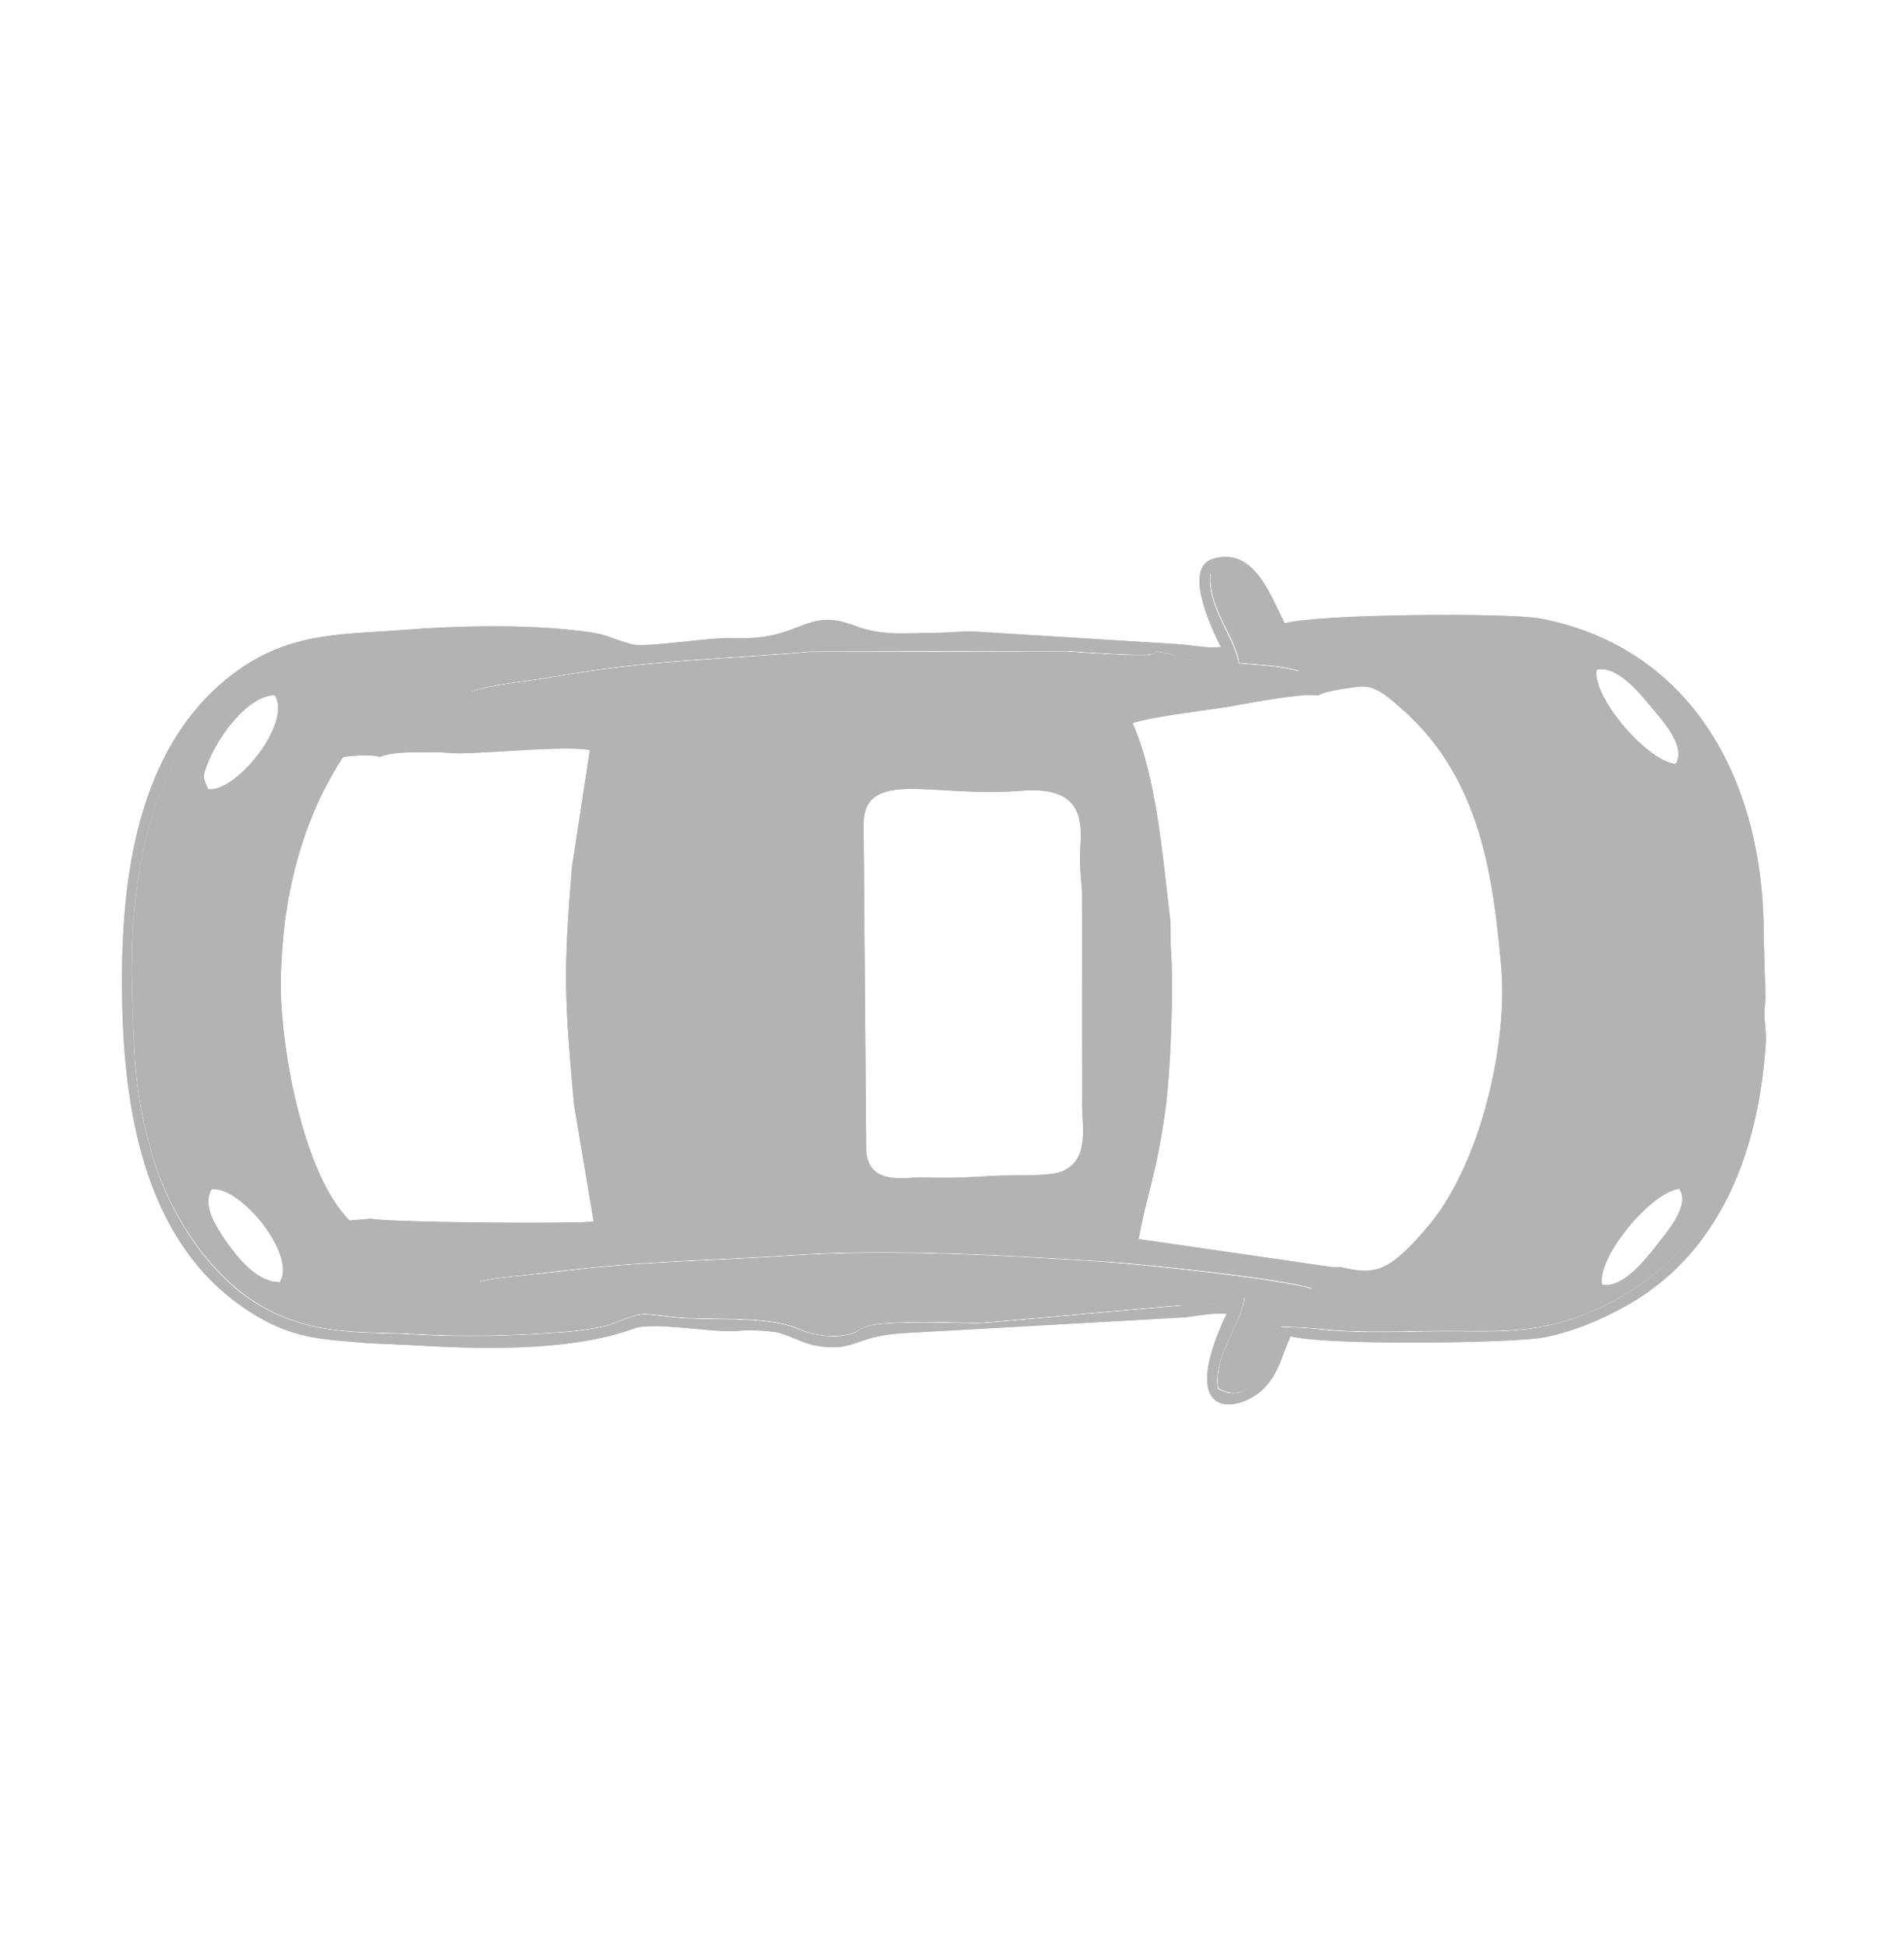 <svg width="46" height="47" viewBox="0 0 46 47" fill="none" xmlns="http://www.w3.org/2000/svg">
<g clip-path="url(#clip0_176_590)">
<path fill-rule="evenodd" clip-rule="evenodd" d="M5.03 19.072C5.746 19.132 7.073 17.418 6.634 16.796C5.973 16.814 5.271 17.807 5.036 18.398C4.877 18.791 4.907 18.772 5.03 19.072ZM6.758 30.98C7.18 30.345 5.829 28.66 5.114 28.732C4.883 29.113 5.194 29.61 5.492 30.034C5.827 30.507 6.259 30.978 6.758 30.98ZM8.94 29.439C9.218 29.544 14.091 29.574 14.343 29.512L13.867 26.682C13.64 24.11 13.605 23.575 13.817 20.968L14.249 18.125C13.731 18.009 11.868 18.194 11.098 18.201C10.869 18.203 10.689 18.168 10.466 18.176C10.063 18.186 9.533 18.142 9.174 18.29C8.968 18.207 8.319 18.273 8.283 18.298C7.061 20.173 6.779 22.317 6.786 23.887C6.8 25.439 7.349 28.4 8.447 29.491L8.958 29.445L8.94 29.439ZM25.701 28.281C26.361 27.974 26.118 27.08 26.144 26.629L26.142 21.546C26.121 21.251 26.089 20.993 26.093 20.698C26.096 20.355 26.142 20.174 26.085 19.856C25.957 19.015 25.038 19.077 24.599 19.111C22.459 19.274 20.768 18.507 20.865 20.058L20.926 27.679C20.899 28.69 21.877 28.435 22.304 28.449C22.972 28.473 23.381 28.446 24 28.41C24.674 28.38 25.366 28.44 25.714 28.281L25.701 28.281ZM38.577 16.173C38.445 16.818 39.788 18.388 40.48 18.46C40.748 18.067 40.195 17.44 39.903 17.094C39.587 16.711 39.07 16.084 38.583 16.179L38.577 16.173ZM32.399 30.616C33.243 30.826 33.585 30.708 34.496 29.636C35.812 28.078 36.43 25.131 36.27 23.364C36.077 21.266 35.803 18.838 33.888 17.146C33.518 16.819 33.215 16.545 32.836 16.59C32.602 16.622 32.043 16.681 31.852 16.803C31.46 16.729 30.001 17.024 29.604 17.088C29.142 17.158 27.687 17.339 27.364 17.474C27.947 18.787 28.096 20.77 28.265 22.165C28.297 22.435 28.269 22.682 28.29 22.953C28.358 23.914 28.28 25.912 28.155 26.816C27.929 28.43 27.721 28.787 27.509 29.937L32.165 30.612C32.219 30.618 32.267 30.617 32.315 30.617L32.405 30.61L32.399 30.616ZM38.707 31.042C39.207 31.128 39.743 30.45 40.052 30.05C40.338 29.686 40.832 29.099 40.57 28.722C39.879 28.806 38.563 30.4 38.707 31.042ZM28.557 31.528L23.971 31.936C23.797 31.943 23.664 31.968 23.496 31.958C20 31.862 21.248 32.17 20.268 32.269C20.028 32.295 19.618 32.251 19.316 32.109C18.646 31.808 17.528 31.878 16.565 31.838C16.276 31.829 15.896 31.754 15.608 31.744C15.301 31.729 14.906 31.961 14.653 32.023C14.371 32.092 13.945 32.15 13.698 32.17C12.406 32.272 11.257 32.3 9.993 32.227C8.868 32.158 7.576 32.296 6.288 31.531C4.982 30.761 4.065 29.193 3.706 27.981C3.26 26.469 3.259 25.657 3.204 24.231C3.14 22.415 3.175 18.884 5.443 16.77C6.326 15.957 7.13 15.709 8.206 15.585C9.275 15.468 12.011 15.329 12.914 15.406C13.462 15.455 14.172 15.473 14.775 15.66C15.952 16.029 15.131 15.759 16.629 15.74C16.942 15.737 17.212 15.669 17.53 15.672C19.624 15.678 19.354 15.018 20.385 15.292C20.74 15.391 20.874 15.534 21.283 15.555C22.619 15.615 24.146 15.493 25.946 15.604C26.307 15.625 27.571 15.698 27.842 15.798C27.656 15.866 25.977 15.742 25.79 15.726L19.601 15.738C17.436 15.925 15.716 15.928 13.416 16.34C12.767 16.454 11.973 16.509 11.38 16.7L16.334 17.132C18.049 17.147 19.602 17.23 21.363 17.136L24.43 17.001C24.671 16.999 24.821 16.955 25.067 16.947C25.819 16.922 30.771 16.422 31.401 16.206C30.961 16.071 30.347 16.053 29.932 16.014C29.909 15.467 29.137 14.626 29.263 13.83C30.137 13.317 30.636 14.727 30.804 15.297L32.776 15.159C33.455 15.099 34.153 15.141 34.839 15.135C36.15 15.111 37.292 14.981 38.917 15.827C41.455 17.152 42.334 19.924 42.35 22.516C42.353 22.865 42.368 23.214 42.372 23.575C42.397 26.45 42.148 29.701 39.059 31.388C37.443 32.269 36.305 32.152 34.993 32.152C34.121 32.153 32.87 32.212 31.979 32.112C31.636 32.073 31.305 32.058 30.956 32.049C30.805 32.64 30.318 34.045 29.441 33.542C29.302 32.749 30.052 31.9 30.071 31.335C30.414 31.302 31.4 31.221 31.7 31.122C30.855 30.864 27.502 30.527 26.671 30.474C24.282 30.321 21.435 30.159 19.102 30.324C17.425 30.441 15.777 30.456 14.022 30.651C13.583 30.697 13.193 30.743 12.748 30.795C12.315 30.847 11.912 30.868 11.522 30.974C11.769 30.99 12.233 31.064 12.534 31.11L19.421 31.663L23.181 31.72C24.143 31.699 24.234 31.765 25.352 31.695C25.545 31.681 25.689 31.656 25.881 31.654L28.419 31.512C28.545 31.516 28.473 31.505 28.569 31.528L28.557 31.528Z" fill="#B3B3B3"/>
<path fill-rule="evenodd" clip-rule="evenodd" d="M27.842 15.81C27.969 15.851 28.059 15.88 28.174 15.885L28.432 15.853C28.341 15.824 28.197 15.777 28.124 15.765C27.751 15.72 28.046 15.724 27.842 15.798L27.842 15.81ZM28.426 15.859C28.727 15.953 28.727 15.941 28.944 15.89C28.624 15.803 28.636 15.779 28.426 15.859ZM29.407 15.941C29.075 15.841 29.16 15.877 28.968 15.914L29.407 15.941ZM28.551 31.522C28.714 31.575 28.486 31.649 29.08 31.482L28.773 31.454C28.677 31.467 28.659 31.485 28.551 31.522ZM29.098 31.463C29.363 31.545 29.255 31.522 29.548 31.429C29.374 31.401 29.578 31.387 29.302 31.413C29.145 31.427 29.26 31.42 29.098 31.463ZM27.836 15.816C27.558 15.722 26.294 15.649 25.939 15.622C24.146 15.505 22.619 15.627 21.277 15.573C20.862 15.558 20.734 15.409 20.378 15.31C19.347 15.036 19.618 15.696 17.524 15.69C17.205 15.687 16.935 15.755 16.622 15.758C15.131 15.771 15.951 16.041 14.769 15.678C14.166 15.491 13.468 15.473 12.908 15.424C11.999 15.341 9.269 15.474 8.199 15.603C7.124 15.727 6.314 15.969 5.436 16.789C3.169 18.89 3.128 22.427 3.198 24.25C3.246 25.681 3.253 26.487 3.7 27.999C4.059 29.211 4.969 30.785 6.281 31.549C7.575 32.308 8.861 32.176 9.987 32.245C11.251 32.318 12.393 32.284 13.692 32.188C13.938 32.168 14.365 32.11 14.647 32.041C14.899 31.979 15.294 31.747 15.601 31.762C15.89 31.772 16.27 31.847 16.558 31.856C17.521 31.896 18.64 31.826 19.31 32.127C19.618 32.263 20.027 32.307 20.262 32.287C21.242 32.188 19.988 31.874 23.489 31.976C23.664 31.98 23.79 31.961 23.965 31.954L28.551 31.546C28.466 31.523 28.533 31.529 28.4 31.53L25.863 31.672C25.671 31.674 25.526 31.699 25.334 31.713C24.216 31.783 24.125 31.73 23.163 31.738L19.402 31.681L12.516 31.128C12.209 31.088 11.739 31.008 11.504 30.992C11.894 30.887 12.291 30.859 12.729 30.813C13.168 30.767 13.559 30.722 14.004 30.669C15.758 30.474 17.407 30.459 19.084 30.342C21.428 30.177 24.269 30.333 26.653 30.492C27.471 30.545 30.831 30.889 31.681 31.14C31.382 31.251 30.396 31.32 30.053 31.353C30.034 31.918 29.283 32.767 29.423 33.56C30.305 34.058 30.792 32.652 30.938 32.067C31.28 32.07 31.618 32.091 31.961 32.13C32.852 32.231 34.103 32.172 34.975 32.17C36.286 32.17 37.43 32.281 39.041 31.406C42.136 29.725 42.373 26.474 42.353 23.593C42.35 23.232 42.335 22.883 42.332 22.535C42.321 19.936 41.443 17.164 38.899 15.845C37.267 14.993 36.132 15.13 34.82 15.153C34.129 15.165 33.436 15.117 32.757 15.177L30.785 15.315C30.618 14.745 30.118 13.336 29.244 13.849C29.119 14.644 29.89 15.497 29.913 16.032C30.329 16.071 30.942 16.09 31.383 16.224C30.753 16.44 25.8 16.941 25.049 16.965C24.802 16.974 24.652 17.017 24.412 17.019L21.345 17.154C19.583 17.248 18.036 17.159 16.316 17.15L11.361 16.719C11.955 16.527 12.749 16.472 13.397 16.358C15.698 15.947 17.418 15.944 19.582 15.756L25.772 15.744C25.959 15.76 27.644 15.878 27.824 15.816L27.836 15.816ZM31.18 32.293C30.985 32.686 30.929 33.108 30.577 33.502C30.029 34.12 28.354 34.454 29.635 31.741C29.304 31.714 28.968 31.789 28.631 31.828L21.753 32.214C20.635 32.296 20.668 32.662 19.747 32.52C19.385 32.463 19.046 32.237 18.739 32.186C18.438 32.141 18.101 32.132 17.788 32.158C17.151 32.2 15.777 31.923 15.303 32.102C13.75 32.675 11.47 32.593 9.905 32.498L8.9 32.453C7.804 32.354 7.058 32.373 5.981 31.66C3.386 29.957 2.971 26.567 2.948 23.921C2.925 21.286 3.28 17.878 5.846 16.129C7.138 15.252 8.395 15.331 9.808 15.216C10.998 15.122 12.496 15.09 13.724 15.212C14.766 15.317 14.55 15.367 15.261 15.565C15.587 15.659 17.173 15.392 17.696 15.418C19.399 15.493 19.428 14.651 20.659 15.121C21.347 15.38 21.912 15.29 22.616 15.29C22.977 15.287 23.259 15.243 23.62 15.264L28.544 15.569C28.881 15.602 29.176 15.666 29.495 15.633C29.238 15.118 28.582 13.71 29.314 13.499C30.298 13.214 30.687 14.371 31.036 15.06C31.858 14.83 36.489 14.802 37.219 14.946C41.009 15.676 42.62 19.061 42.609 22.568L42.653 24.102C42.637 24.349 42.619 24.415 42.633 24.631C42.641 24.818 42.672 24.968 42.662 25.16C42.515 27.604 41.683 30.186 39.325 31.53C38.648 31.915 37.911 32.204 37.262 32.318C36.523 32.451 32.048 32.514 31.186 32.287L31.18 32.293Z" fill="#B3B3B3"/>
<path fill-rule="evenodd" clip-rule="evenodd" d="M27.842 15.81C28.04 15.73 27.745 15.726 28.125 15.777C28.197 15.789 28.342 15.823 28.432 15.865L28.174 15.897C28.053 15.886 27.969 15.863 27.842 15.822L27.842 15.81Z" fill="#B3B3B3"/>
<path fill-rule="evenodd" clip-rule="evenodd" d="M28.551 31.522C28.659 31.485 28.677 31.467 28.773 31.454L29.08 31.482C28.48 31.655 28.714 31.575 28.551 31.522Z" fill="#B3B3B3"/>
<path fill-rule="evenodd" clip-rule="evenodd" d="M28.425 15.859C28.635 15.779 28.617 15.809 28.943 15.89C28.726 15.941 28.727 15.953 28.425 15.859Z" fill="#B3B3B3"/>
<path fill-rule="evenodd" clip-rule="evenodd" d="M29.098 31.463C29.26 31.42 29.146 31.427 29.302 31.413C29.579 31.387 29.374 31.401 29.549 31.429C29.255 31.522 29.364 31.545 29.098 31.463Z" fill="#B3B3B3"/>
<path fill-rule="evenodd" clip-rule="evenodd" d="M28.967 15.914C29.154 15.87 29.069 15.847 29.407 15.941L28.967 15.914Z" fill="#B3B3B3"/>
<path fill-rule="evenodd" clip-rule="evenodd" d="M5.03 19.072C5.746 19.132 7.073 17.418 6.634 16.796C5.973 16.814 5.271 17.807 5.036 18.398C4.877 18.791 4.907 18.772 5.03 19.072ZM6.758 30.98C7.18 30.345 5.829 28.66 5.114 28.732C4.883 29.113 5.194 29.61 5.492 30.034C5.827 30.507 6.259 30.978 6.758 30.98ZM8.94 29.439C9.218 29.544 14.091 29.574 14.343 29.512L13.867 26.682C13.64 24.11 13.605 23.575 13.817 20.968L14.249 18.125C13.731 18.009 11.868 18.194 11.098 18.201C10.869 18.203 10.689 18.168 10.466 18.176C10.063 18.186 9.533 18.142 9.174 18.29C8.968 18.207 8.319 18.273 8.283 18.298C7.061 20.173 6.779 22.317 6.786 23.887C6.8 25.439 7.349 28.4 8.447 29.491L8.958 29.445L8.94 29.439ZM25.701 28.281C26.361 27.974 26.118 27.08 26.144 26.629L26.142 21.546C26.121 21.251 26.089 20.993 26.093 20.698C26.096 20.355 26.142 20.174 26.085 19.856C25.957 19.015 25.038 19.077 24.599 19.111C22.459 19.274 20.768 18.507 20.865 20.058L20.926 27.679C20.899 28.69 21.877 28.435 22.304 28.449C22.972 28.473 23.381 28.446 24 28.41C24.674 28.38 25.366 28.44 25.714 28.281L25.701 28.281ZM38.577 16.173C38.445 16.818 39.788 18.388 40.48 18.46C40.748 18.067 40.195 17.44 39.903 17.094C39.587 16.711 39.07 16.084 38.583 16.179L38.577 16.173ZM32.399 30.616C33.243 30.826 33.585 30.708 34.496 29.636C35.812 28.078 36.43 25.131 36.27 23.364C36.077 21.266 35.803 18.838 33.888 17.146C33.518 16.819 33.215 16.545 32.836 16.59C32.602 16.622 32.043 16.681 31.852 16.803C31.46 16.729 30.001 17.024 29.604 17.088C29.142 17.158 27.687 17.339 27.364 17.474C27.947 18.787 28.096 20.77 28.265 22.165C28.297 22.435 28.269 22.682 28.29 22.953C28.358 23.914 28.28 25.912 28.155 26.816C27.929 28.43 27.721 28.787 27.509 29.937L32.165 30.612C32.219 30.618 32.267 30.617 32.315 30.617L32.405 30.61L32.399 30.616ZM38.707 31.042C39.207 31.128 39.743 30.45 40.052 30.05C40.338 29.686 40.832 29.099 40.57 28.722C39.879 28.806 38.563 30.4 38.707 31.042ZM28.557 31.528L23.971 31.936C23.797 31.943 23.664 31.968 23.496 31.958C20 31.862 21.248 32.17 20.268 32.269C20.028 32.295 19.618 32.251 19.316 32.109C18.646 31.808 17.528 31.878 16.565 31.838C16.276 31.829 15.896 31.754 15.608 31.744C15.301 31.729 14.906 31.961 14.653 32.023C14.371 32.092 13.945 32.15 13.698 32.17C12.406 32.272 11.257 32.3 9.993 32.227C8.868 32.158 7.576 32.296 6.288 31.531C4.982 30.761 4.065 29.193 3.706 27.981C3.26 26.469 3.259 25.657 3.204 24.231C3.14 22.415 3.175 18.884 5.443 16.77C6.326 15.957 7.13 15.709 8.206 15.585C9.275 15.468 12.011 15.329 12.914 15.406C13.462 15.455 14.172 15.473 14.775 15.66C15.952 16.029 15.131 15.759 16.629 15.74C16.942 15.737 17.212 15.669 17.53 15.672C19.624 15.678 19.354 15.018 20.385 15.292C20.74 15.391 20.874 15.534 21.283 15.555C22.619 15.615 24.146 15.493 25.946 15.604C26.307 15.625 27.571 15.698 27.842 15.798C27.656 15.866 25.977 15.742 25.79 15.726L19.601 15.738C17.436 15.925 15.716 15.928 13.416 16.34C12.767 16.454 11.973 16.509 11.38 16.7L16.334 17.132C18.049 17.147 19.602 17.23 21.363 17.136L24.43 17.001C24.671 16.999 24.821 16.955 25.067 16.947C25.819 16.922 30.771 16.422 31.401 16.206C30.961 16.071 30.347 16.053 29.932 16.014C29.909 15.467 29.137 14.626 29.263 13.83C30.137 13.317 30.636 14.727 30.804 15.297L32.776 15.159C33.455 15.099 34.153 15.141 34.839 15.135C36.15 15.111 37.292 14.981 38.917 15.827C41.455 17.152 42.334 19.924 42.35 22.516C42.353 22.865 42.368 23.214 42.372 23.575C42.397 26.45 42.148 29.701 39.059 31.388C37.443 32.269 36.305 32.152 34.993 32.152C34.121 32.153 32.87 32.212 31.979 32.112C31.636 32.073 31.305 32.058 30.956 32.049C30.805 32.64 30.318 34.045 29.441 33.542C29.302 32.749 30.052 31.9 30.071 31.335C30.414 31.302 31.4 31.221 31.7 31.122C30.855 30.864 27.502 30.527 26.671 30.474C24.282 30.321 21.435 30.159 19.102 30.324C17.425 30.441 15.777 30.456 14.022 30.651C13.583 30.697 13.193 30.743 12.748 30.795C12.315 30.847 11.912 30.868 11.522 30.974C11.769 30.99 12.233 31.064 12.534 31.11L19.421 31.663L23.181 31.72C24.143 31.699 24.234 31.765 25.352 31.695C25.545 31.681 25.689 31.656 25.881 31.654L28.419 31.512C28.545 31.516 28.473 31.505 28.569 31.528L28.557 31.528Z" fill="#B3B3B3"/>
<path fill-rule="evenodd" clip-rule="evenodd" d="M27.842 15.81C27.969 15.851 28.059 15.88 28.174 15.885L28.432 15.853C28.341 15.824 28.197 15.777 28.124 15.765C27.751 15.72 28.046 15.724 27.842 15.798L27.842 15.81ZM28.426 15.859C28.727 15.953 28.727 15.941 28.944 15.89C28.624 15.803 28.636 15.779 28.426 15.859ZM29.407 15.941C29.075 15.841 29.16 15.877 28.968 15.914L29.407 15.941ZM28.551 31.522C28.714 31.575 28.486 31.649 29.08 31.482L28.773 31.454C28.677 31.467 28.659 31.485 28.551 31.522ZM29.098 31.463C29.363 31.545 29.255 31.522 29.548 31.429C29.374 31.401 29.578 31.387 29.302 31.413C29.145 31.427 29.26 31.42 29.098 31.463ZM27.836 15.816C27.558 15.722 26.294 15.649 25.939 15.622C24.146 15.505 22.619 15.627 21.277 15.573C20.862 15.558 20.734 15.409 20.378 15.31C19.347 15.036 19.618 15.696 17.524 15.69C17.205 15.687 16.935 15.755 16.622 15.758C15.131 15.771 15.951 16.041 14.769 15.678C14.166 15.491 13.468 15.473 12.908 15.424C11.999 15.341 9.269 15.474 8.199 15.603C7.124 15.727 6.314 15.969 5.436 16.789C3.169 18.89 3.128 22.427 3.198 24.25C3.246 25.681 3.253 26.487 3.7 27.999C4.059 29.211 4.969 30.785 6.281 31.549C7.575 32.308 8.861 32.176 9.987 32.245C11.251 32.318 12.393 32.284 13.692 32.188C13.938 32.168 14.365 32.11 14.647 32.041C14.899 31.979 15.294 31.747 15.601 31.762C15.89 31.772 16.27 31.847 16.558 31.856C17.521 31.896 18.64 31.826 19.31 32.127C19.618 32.263 20.027 32.307 20.262 32.287C21.242 32.188 19.988 31.874 23.489 31.976C23.664 31.98 23.79 31.961 23.965 31.954L28.551 31.546C28.466 31.523 28.533 31.529 28.4 31.53L25.863 31.672C25.671 31.674 25.526 31.699 25.334 31.713C24.216 31.783 24.125 31.73 23.163 31.738L19.402 31.681L12.516 31.128C12.209 31.088 11.739 31.008 11.504 30.992C11.894 30.887 12.291 30.859 12.729 30.813C13.168 30.767 13.559 30.722 14.004 30.669C15.758 30.474 17.407 30.459 19.084 30.342C21.428 30.177 24.269 30.333 26.653 30.492C27.471 30.545 30.831 30.889 31.681 31.14C31.382 31.251 30.396 31.32 30.053 31.353C30.034 31.918 29.283 32.767 29.423 33.56C30.305 34.058 30.792 32.652 30.938 32.067C31.28 32.07 31.618 32.091 31.961 32.13C32.852 32.231 34.103 32.172 34.975 32.17C36.286 32.17 37.43 32.281 39.041 31.406C42.136 29.725 42.373 26.474 42.353 23.593C42.35 23.232 42.335 22.883 42.332 22.535C42.321 19.936 41.443 17.164 38.899 15.845C37.267 14.993 36.132 15.13 34.82 15.153C34.129 15.165 33.436 15.117 32.757 15.177L30.785 15.315C30.618 14.745 30.118 13.336 29.244 13.849C29.119 14.644 29.89 15.497 29.913 16.032C30.329 16.071 30.942 16.09 31.383 16.224C30.753 16.44 25.8 16.941 25.049 16.965C24.802 16.974 24.652 17.017 24.412 17.019L21.345 17.154C19.583 17.248 18.036 17.159 16.316 17.15L11.361 16.719C11.955 16.527 12.749 16.472 13.397 16.358C15.698 15.947 17.418 15.944 19.582 15.756L25.772 15.744C25.959 15.76 27.644 15.878 27.824 15.816L27.836 15.816ZM31.18 32.293C30.985 32.686 30.929 33.108 30.577 33.502C30.029 34.12 28.354 34.454 29.635 31.741C29.304 31.714 28.968 31.789 28.631 31.828L21.753 32.214C20.635 32.296 20.668 32.662 19.747 32.52C19.385 32.463 19.046 32.237 18.739 32.186C18.438 32.141 18.101 32.132 17.788 32.158C17.151 32.2 15.777 31.923 15.303 32.102C13.75 32.675 11.47 32.593 9.905 32.498L8.9 32.453C7.804 32.354 7.058 32.373 5.981 31.66C3.386 29.957 2.971 26.567 2.948 23.921C2.925 21.286 3.28 17.878 5.846 16.129C7.138 15.252 8.395 15.331 9.808 15.216C10.998 15.122 12.496 15.09 13.724 15.212C14.766 15.317 14.55 15.367 15.261 15.565C15.587 15.659 17.173 15.392 17.696 15.418C19.399 15.493 19.428 14.651 20.659 15.121C21.347 15.38 21.912 15.29 22.616 15.29C22.977 15.287 23.259 15.243 23.62 15.264L28.544 15.569C28.881 15.602 29.176 15.666 29.495 15.633C29.238 15.118 28.582 13.71 29.314 13.499C30.298 13.214 30.687 14.371 31.036 15.06C31.858 14.83 36.489 14.802 37.219 14.946C41.009 15.676 42.62 19.061 42.609 22.568L42.653 24.102C42.637 24.349 42.619 24.415 42.633 24.631C42.641 24.818 42.672 24.968 42.662 25.16C42.515 27.604 41.683 30.186 39.325 31.53C38.648 31.915 37.911 32.204 37.262 32.318C36.523 32.451 32.048 32.514 31.186 32.287L31.18 32.293Z" fill="#B3B3B3"/>
<path fill-rule="evenodd" clip-rule="evenodd" d="M27.842 15.81C28.04 15.73 27.745 15.726 28.125 15.777C28.197 15.789 28.342 15.823 28.432 15.865L28.174 15.897C28.053 15.886 27.969 15.863 27.842 15.822L27.842 15.81Z" fill="#B3B3B3"/>
<path fill-rule="evenodd" clip-rule="evenodd" d="M28.551 31.522C28.659 31.485 28.677 31.467 28.773 31.454L29.08 31.482C28.48 31.655 28.714 31.575 28.551 31.522Z" fill="#B3B3B3"/>
<path fill-rule="evenodd" clip-rule="evenodd" d="M28.425 15.859C28.635 15.779 28.617 15.809 28.943 15.89C28.726 15.941 28.727 15.953 28.425 15.859Z" fill="#B3B3B3"/>
<path fill-rule="evenodd" clip-rule="evenodd" d="M29.098 31.463C29.26 31.42 29.146 31.427 29.302 31.413C29.579 31.387 29.374 31.401 29.549 31.429C29.255 31.522 29.364 31.545 29.098 31.463Z" fill="#B3B3B3"/>
<path fill-rule="evenodd" clip-rule="evenodd" d="M28.967 15.914C29.154 15.87 29.069 15.847 29.407 15.941L28.967 15.914Z" fill="#B3B3B3"/>
</g>
<defs>
<clipPath id="clip0_176_590">
<rect width="45" height="45" fill="white" transform="matrix(0.022 -1 -1 -0.022 44.99 46.862)"/>
</clipPath>
</defs>
</svg>
